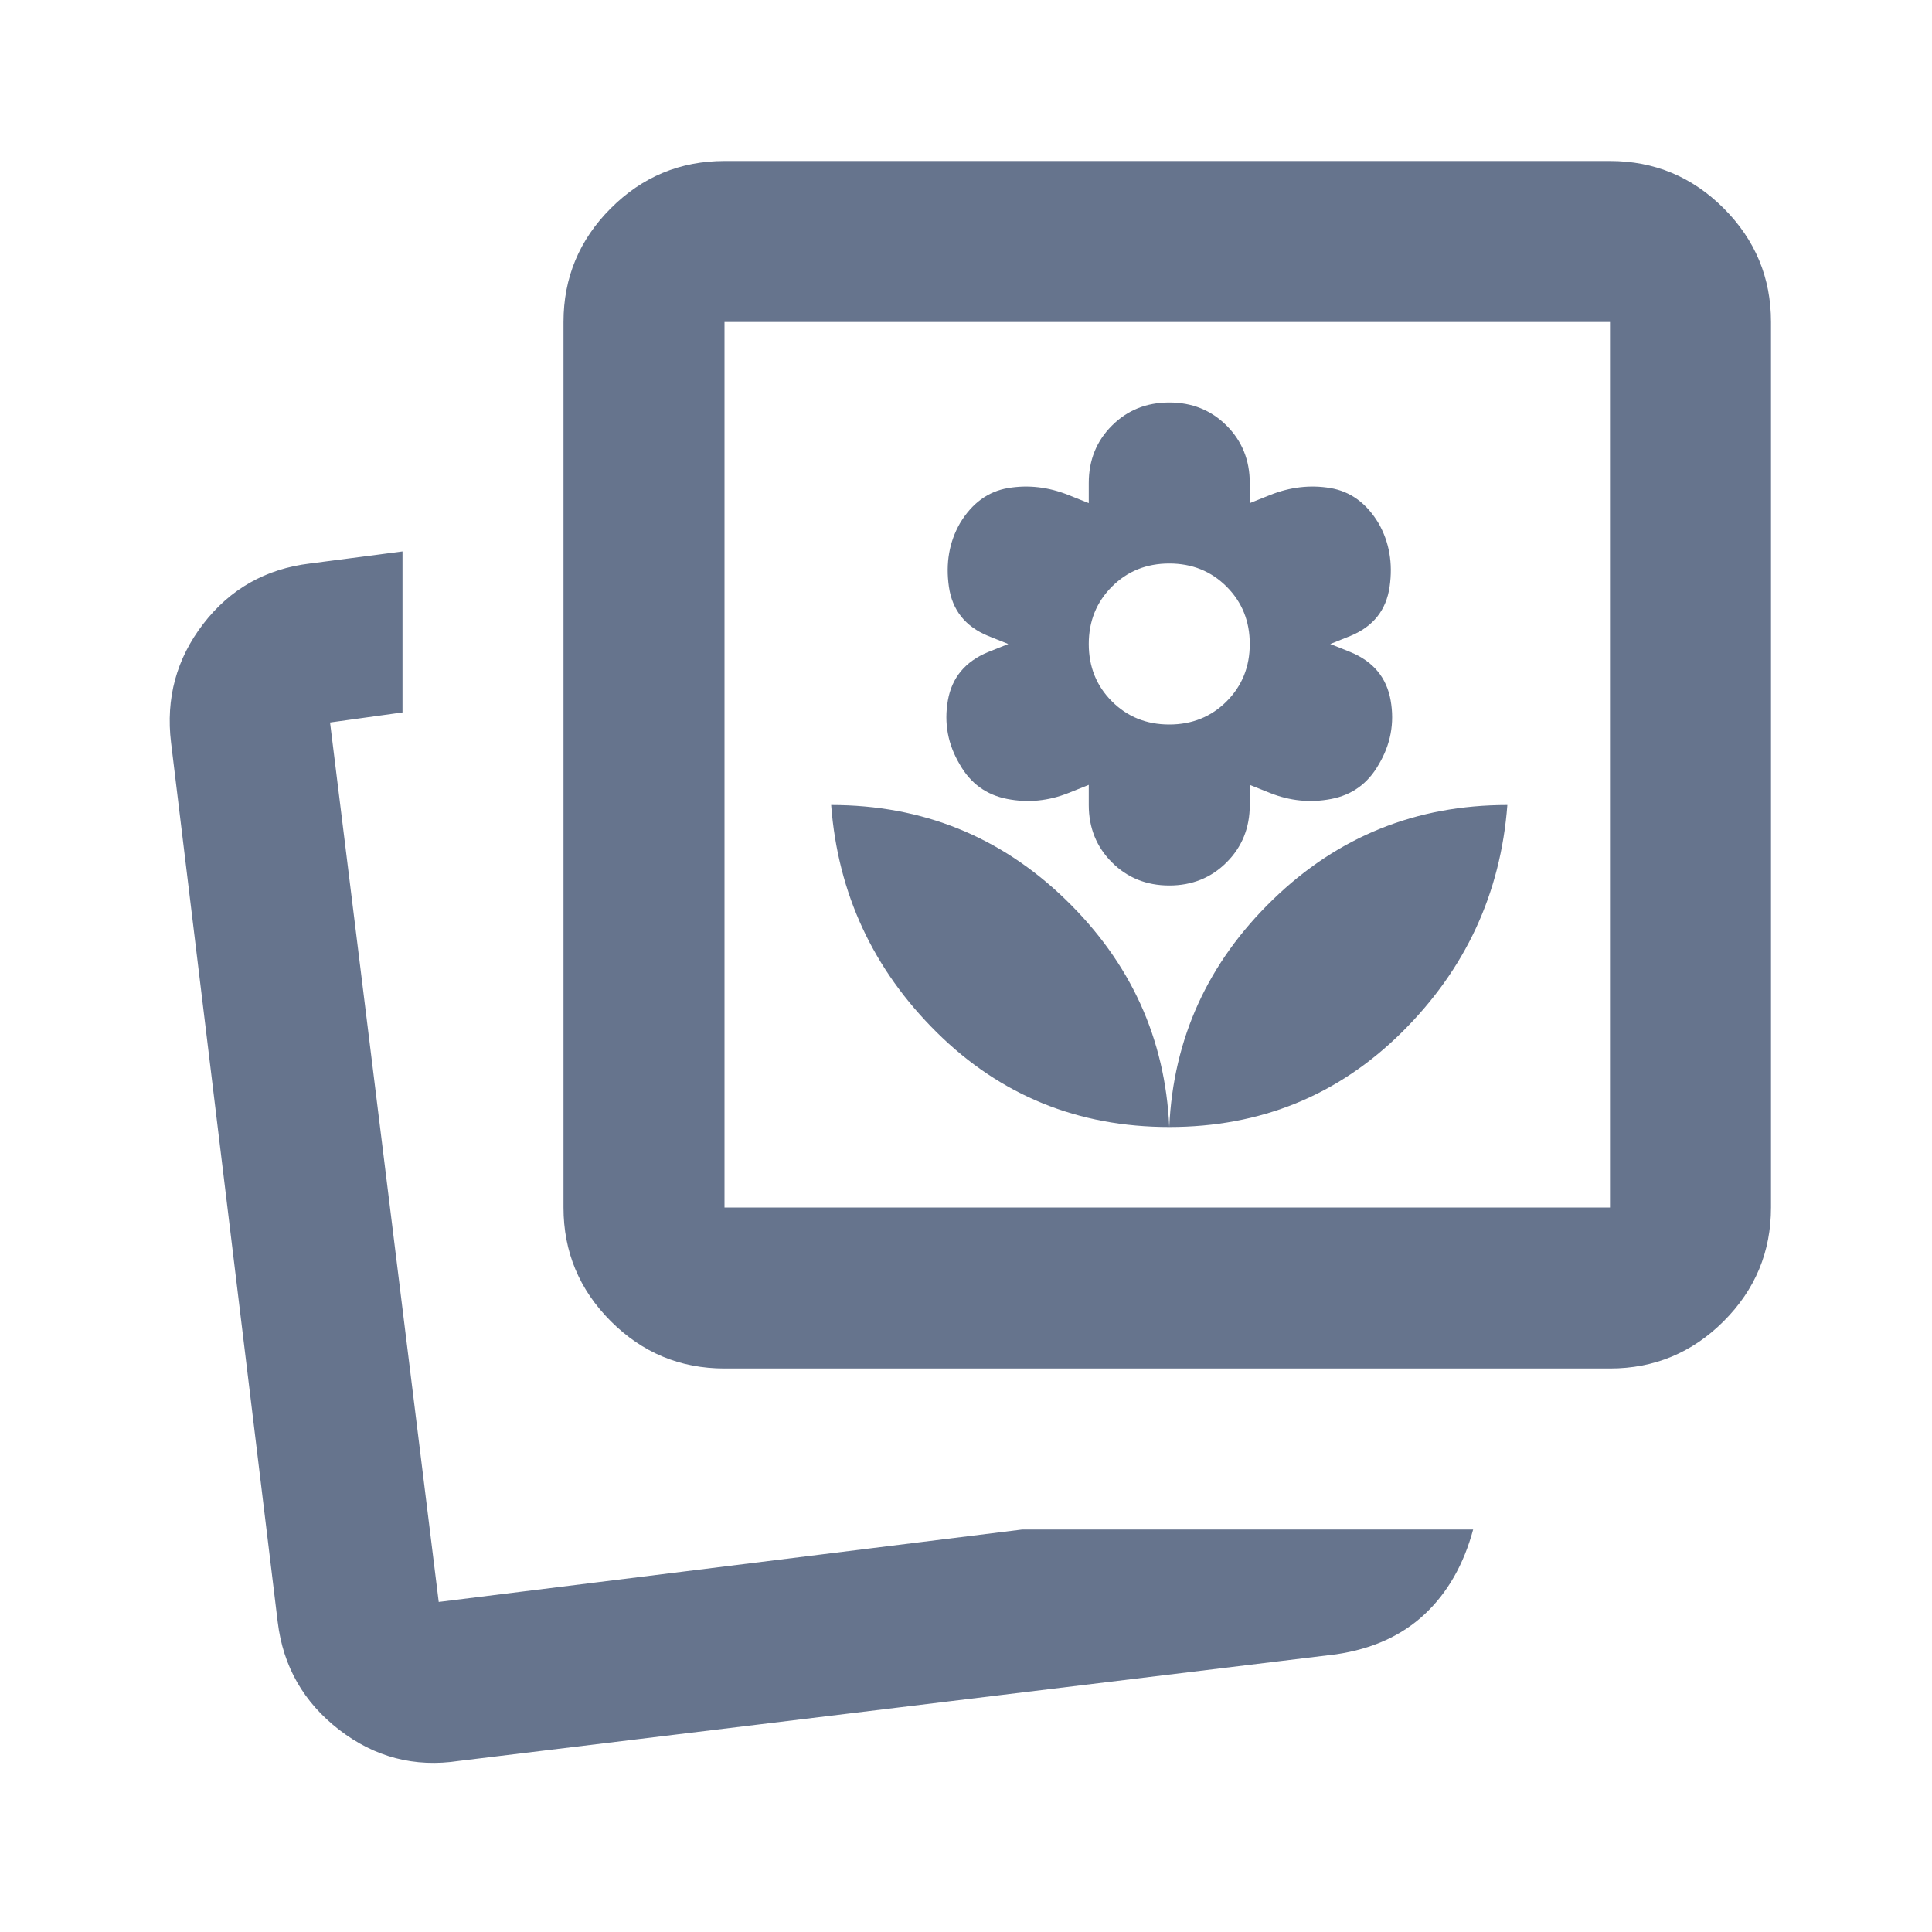 <svg xmlns="http://www.w3.org/2000/svg" height="24px" viewBox="0 -960 960 960" width="24px" fill="#66748d"><path d="M508-200h224q-7 26-24 42t-44 20L228-85q-33 5-59.5-15.5T138-154L85-591q-4-33 16-59t53-30l46-6v80l-36 5 54 437 290-36Zm-148-80q-33 0-56.5-23.5T280-360v-440q0-33 23.5-56.5T360-880h440q33 0 56.5 23.5T880-800v440q0 33-23.5 56.5T800-280H360Zm0-80h440v-440H360v440Zm220-220ZM218-164Zm363-236q68 0 115.5-47T749-560q-68 0-116.5 47T581-400Zm0 0q-3-66-51.5-113T413-560q5 66 52.5 113T581-400Zm0-120q17 0 28.5-11.5T621-560v-10l10 4q15 6 30.5 3t23.5-17q9-15 6-32t-20-24l-10-4 10-4q17-7 19.5-24.5T685-700q-9-15-24-17.5t-30 3.5l-10 4v-10q0-17-11.5-28.5T581-760q-17 0-28.5 11.5T541-720v10l-10-4q-15-6-30-3.5T477-700q-8 14-5.5 31.5T491-644l10 4-10 4q-17 7-20 24t6 32q8 14 23.5 17t30.5-3l10-4v10q0 17 11.5 28.5T581-520Zm0-80q-17 0-28.5-11.5T541-640q0-17 11.5-28.5T581-680q17 0 28.5 11.5T621-640q0 17-11.5 28.5T581-600Z"/></svg>